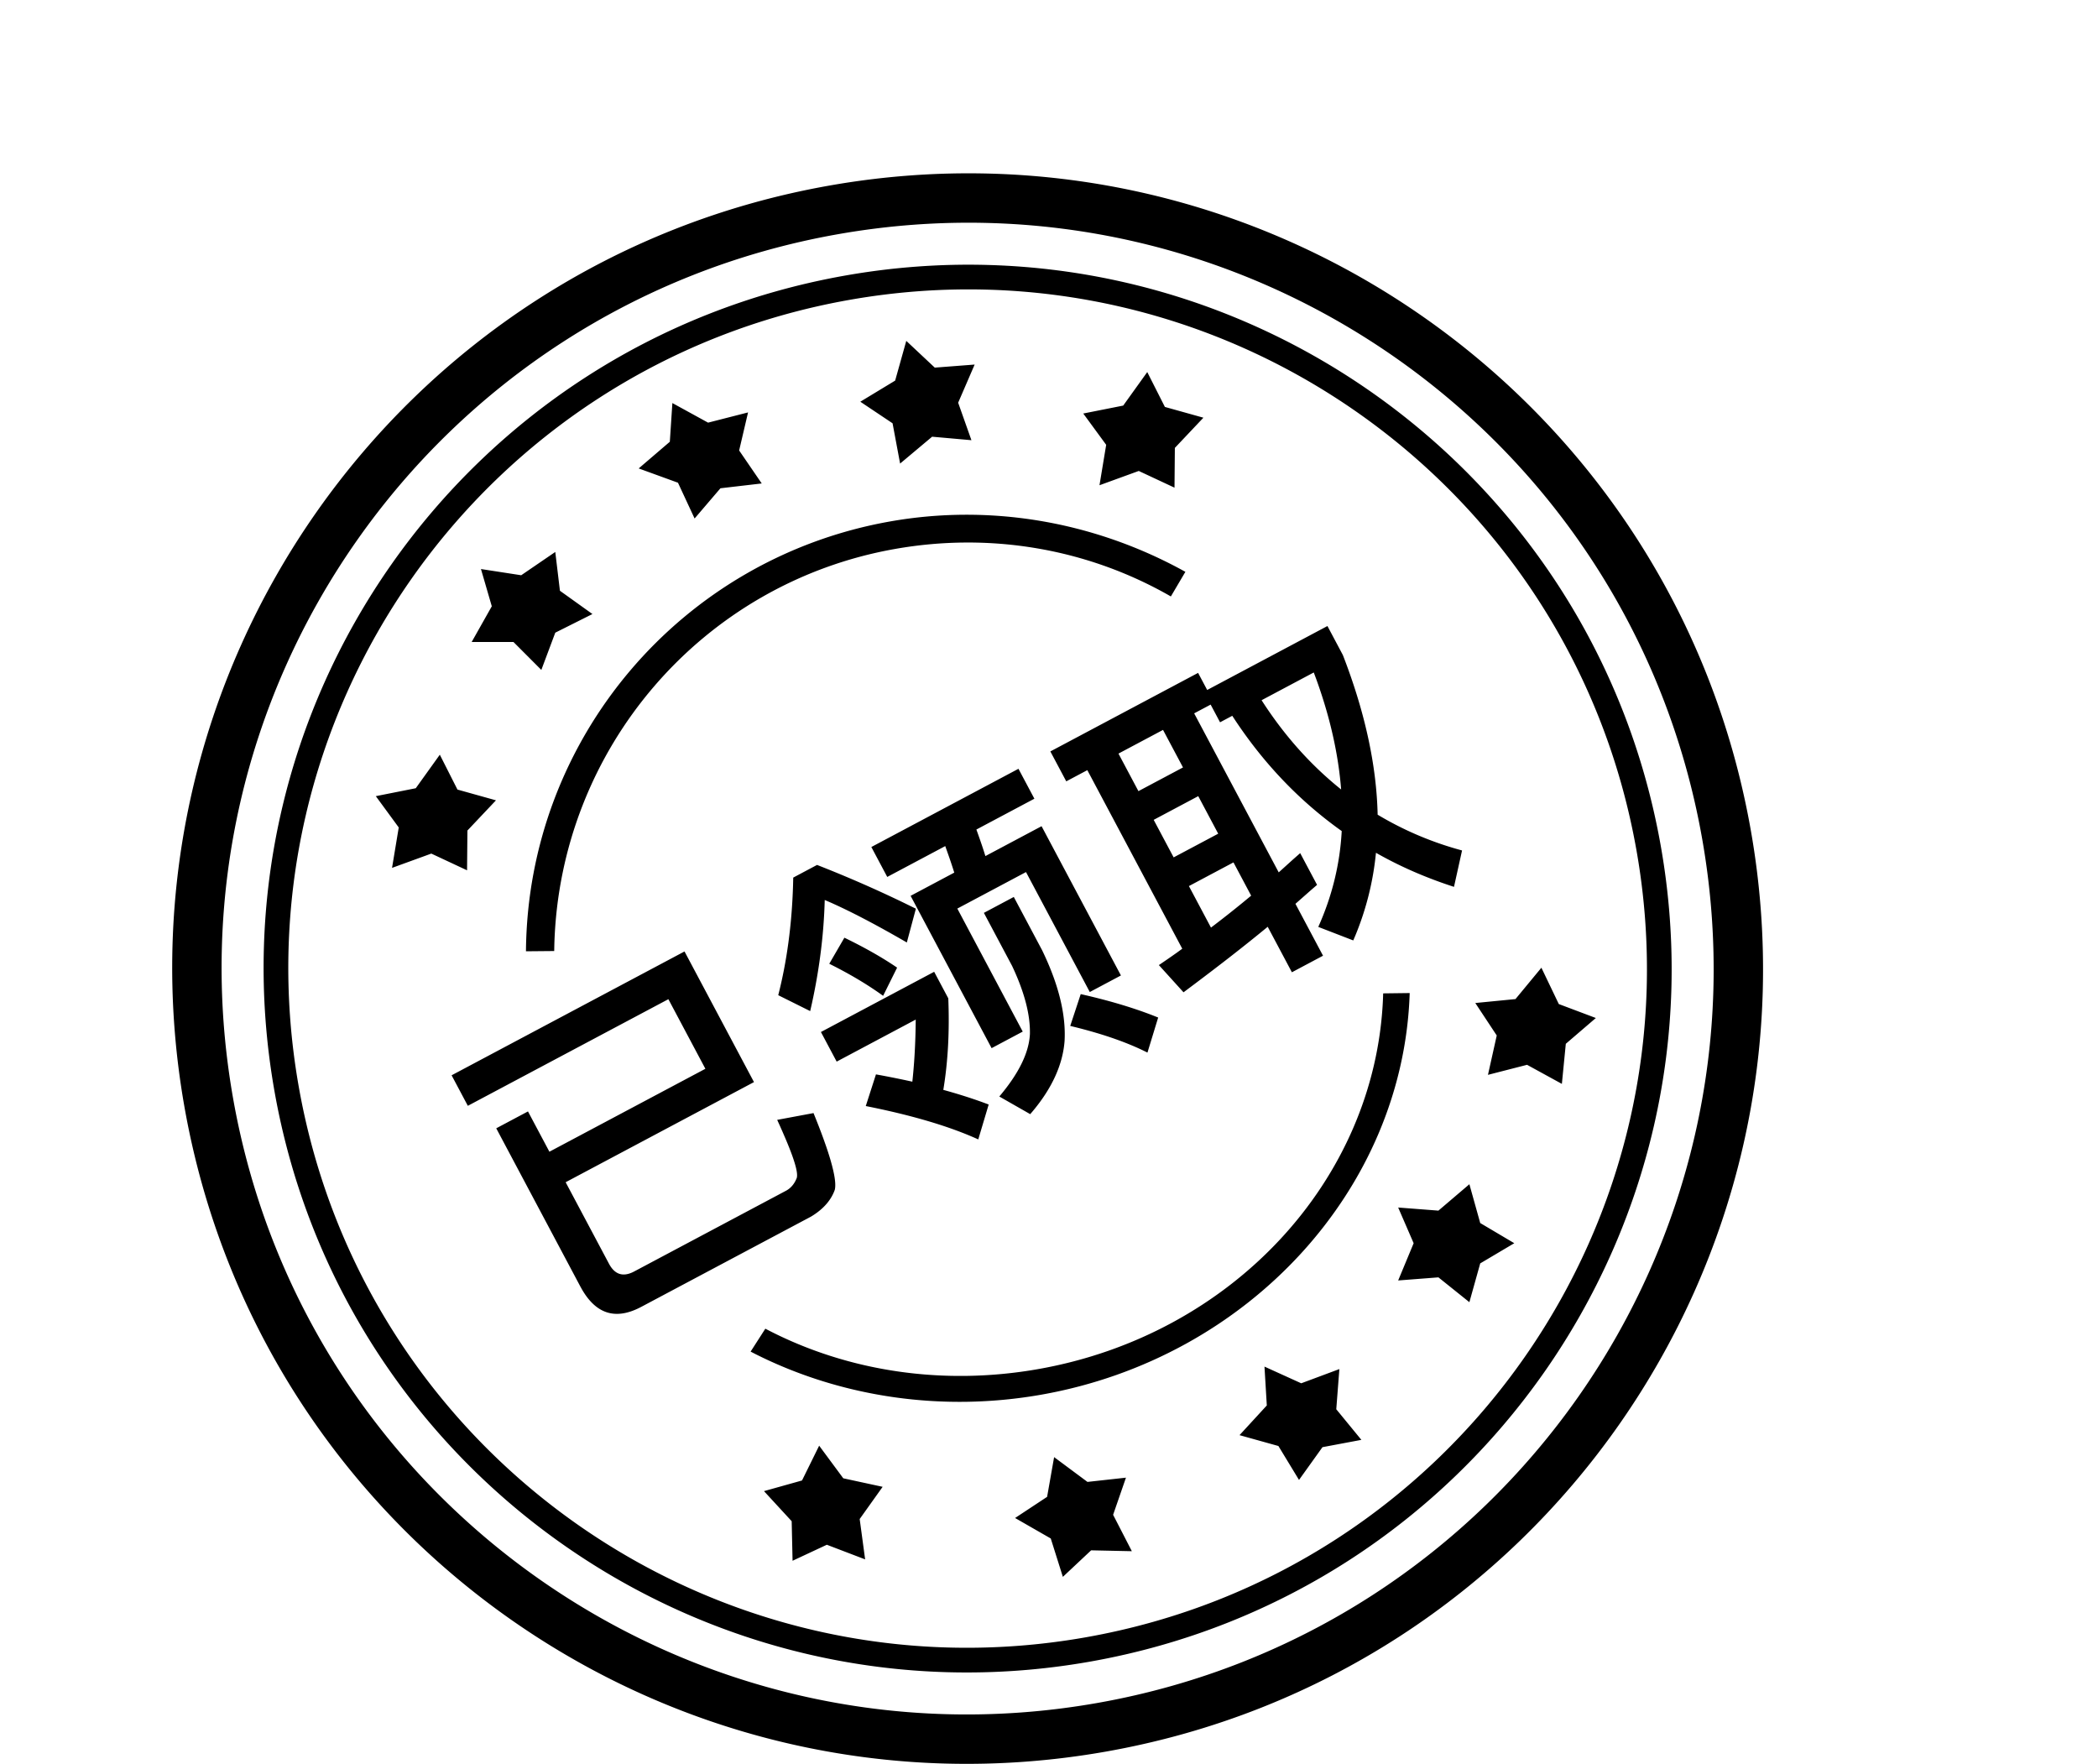 <?xml version="1.0" standalone="no"?><!DOCTYPE svg PUBLIC "-//W3C//DTD SVG 1.1//EN" "http://www.w3.org/Graphics/SVG/1.1/DTD/svg11.dtd"><svg t="1730627521999" class="icon" viewBox="0 0 1218 1024" version="1.1" xmlns="http://www.w3.org/2000/svg" p-id="20399" width="38.062" height="32" xmlns:xlink="http://www.w3.org/1999/xlink"><path d="M481.603 107.71c251.116-44.283 490.586 123.355 534.855 374.423 44.269 251.068-123.417 490.496-374.543 534.774-251.116 44.283-490.586-123.355-534.855-374.423C62.791 391.416 230.477 151.988 481.603 107.71z m4.975 28.232c-235.528 41.531-392.802 266.087-351.28 501.563 41.521 235.476 266.111 392.697 501.644 351.17 235.528-41.531 392.802-266.087 351.28-501.563-41.521-235.476-266.111-392.697-501.644-351.17z m4.234 24.003c222.267-39.194 434.218 109.182 473.398 331.397 39.185 222.224-109.239 434.137-331.502 473.331-222.267 39.194-434.218-109.182-473.398-331.397-39.185-222.224 109.239-434.137 331.502-473.331z m2.49 14.116C278.832 211.884 135.622 416.36 173.425 630.781c37.808 214.421 242.323 357.588 456.792 319.775 214.469-37.818 357.679-242.299 319.875-456.72-37.808-214.421-242.323-357.593-456.792-319.775z m118.667 671.872l19.368 14.388 22.34-2.466-7.455 21.561 10.876 21.131-23.64-0.507-16.41 15.406-7.025-22.283-20.715-11.889 18.589-12.276 4.071-23.066z m-136.405-6.642l14.001 18.933 22.856 4.946-13.332 18.694 3.163 23.43-22.23-8.492-19.898 9.299-0.511-22.961-16.08-17.471 22.077-6.179 9.954-20.204z m258.532-45.913l21.341 9.686 22.135-8.248-1.797 23.32 14.575 17.772-22.588 4.243-13.619 19.019-11.961-19.697-22.574-6.298 15.841-17.246-1.352-22.55z m68.908-216.676l15.397-0.191c-3.584 113.521-93.336 211.907-213.938 233.177-57.057 10.059-115.618 1.692-165.956-23.616l-2.733-1.4 8.544-13.304c48.015 25.231 103.858 33.078 158.435 23.453 112.422-19.822 195.598-109.621 200.142-214.923l0.11-3.197z m50.051 110.802l6.293 22.526 19.774 11.712-19.774 11.717-6.293 22.522-17.977-14.412-23.367 1.802 8.984-21.623-8.984-20.725 23.367 1.802 17.977-15.32zM397.394 552.359l40.331 75.846-109.339 58.137 25.159 47.313c3.249 6.117 7.87 7.741 13.868 4.884l0.788-0.401 88.07-46.83c2.838-1.505 4.932-3.981 6.279-7.426 0.387-1.266 0.205-3.369-0.526-6.298l-0.454-1.677-0.268-0.903-0.616-1.921-0.717-2.093-0.831-2.246-0.937-2.418-1.042-2.58-1.147-2.738-1.907-4.415-1.4-3.149-1.505-3.307 21.093-3.938 1.572 3.899 1.467 3.732 1.362 3.57 1.257 3.398 1.692 4.788 0.999 2.982 0.889 2.81c0.282 0.908 0.545 1.792 0.788 2.647l0.683 2.48 0.573 2.308c0.096 0.373 0.177 0.736 0.253 1.094l0.43 2.055c0.741 3.952 0.86 6.891 0.373 8.817-2.036 5.749-6.279 10.695-12.448 14.68l-1.348 0.841-98.53 52.388c-14.876 7.909-26.364 4.272-34.788-10.742l-0.616-1.118-48.804-91.797 18.426-9.796 12.439 23.391 90.555-48.149-21.485-40.403-116.426 61.902-9.423-17.719 135.211-71.894z m497.468 9.447l10.107 21.093 21.504 8.1-17.437 14.971-2.284 23.272-20.214-11.072-22.698 5.83 5.099-22.856-12.453-18.847 23.329-2.284 15.048-18.207z m-352.528 2.365l8.2 15.416c0.731 18.479-0.081 36.188-2.891 53.138 7.98 2.184 15.573 4.578 22.775 7.177l3.565 1.319-6.045 20.261c-16.333-7.407-36.986-13.552-61.888-18.68l-3.421-0.693 5.911-18.374c7.039 1.262 14.164 2.7 21.121 4.229 1.07-9.739 1.735-20.596 1.926-32.714l0.038-3.335-45.894 24.404-9.141-17.189 65.744-34.96z m46.228-43.447l16.395 30.836c9.562 19.688 13.954 37.359 13.084 52.823-1.037 13.648-7.283 27.338-18.517 40.757l-1.429 1.673-17.944-10.236c11.163-13.208 17.232-25.298 17.767-36.27 0.239-10.919-2.963-23.3-9.299-37.292l-1.027-2.222-16.395-30.832 17.365-9.237z m38.85 56.402c15.258 3.431 29.302 7.502 41.861 12.367l3.106 1.228-6.222 20.357c-11.168-5.653-24.954-10.522-41.822-14.747l-3.011-0.736 6.093-18.469z m-36.136-130.81l9.237 17.365-33.67 17.901c1.543 4.272 2.963 8.315 4.272 12.362l0.961 3.044 32.609-17.342 46.075 86.655-18.077 9.615-37.034-69.643-39.868 21.198 37.971 71.416-18.073 9.61-47.022-88.428 25.346-13.476a303.499 303.499 0 0 0-3.866-11.526l-1.371-3.871-33.67 17.901-9.232-17.365 85.413-45.416z m179.379-82.875l8.95 16.835c12.864 33.164 19.564 64.153 20.19 92.691a192.148 192.148 0 0 0 45.511 19.783l3.493 0.984-4.678 21.126c-16.199-5.247-31.271-11.784-45.301-19.783a168.303 168.303 0 0 1-11.899 47.872l-1.281 3.011-20.309-7.846c7.913-17.614 12.568-36.227 13.605-55.647-23.912-17.012-44.355-38.181-61.501-63.814l-2.04-3.101-7.087 3.77-5.467-10.274-9.567 5.084 49.091 92.323 6.332-5.725c1.037-0.932 2.064-1.859 3.087-2.767l3.049-2.681 9.796 18.426-3.249 2.791-9.309 8.21 16.018 30.124-18.077 9.615-14.04-26.407c-13.547 11.182-27.85 22.244-42.554 33.297l-6.322 4.74-14.312-15.803a516.615 516.615 0 0 0 10.264-7.087l3.321-2.413L631.254 447.106l-12.233 6.499-9.232-17.365 85.771-45.602 5.276 9.925 69.82-37.13z m-296.317 138.69a703.172 703.172 0 0 1 51.098 22.33l6.284 3.077-5.256 19.611-4.922-2.829-4.755-2.69-4.578-2.542-4.411-2.404-4.234-2.26-4.062-2.117-1.959-1.008-3.804-1.911-3.627-1.768-3.45-1.639-3.278-1.5c-0.526-0.239-1.051-0.468-1.572-0.698l-3.011-1.295c-0.511 19.788-3.049 39.863-7.464 60.148l-0.98 4.349-18.546-9.232c5.003-19.559 7.894-40.819 8.601-63.919l0.105-4.353 13.82-7.35z m15.875 42.248c11.708 5.658 21.375 11.206 29.001 16.29l1.601 1.08-8.124 16.367c-7.846-5.687-17.308-11.493-28.442-17.189l-2.819-1.424 8.783-15.124z m225.88-43.724l-25.871 13.753 12.811 24.103a619.102 619.102 0 0 0 18.78-14.785l4.549-3.756-10.274-19.32z m-20.448-38.458l-25.871 13.762 11.588 21.79 25.871-13.753-11.588-21.8zM516.902 302.696c57.396-10.121 116.56-0.239 168.499 27.754l2.776 1.515-8.429 14.298c-48.751-28.003-105.149-37.273-160.031-27.592C407.544 338.45 324.945 434.615 321.815 548.656l-0.067 3.46-16.4 0.148c1.004-123.69 90.277-228.179 211.549-249.568z m245.812 87.697l-30.296 16.109c13.265 20.677 28.782 37.89 46.185 51.819-1.615-20.462-6.403-41.889-14.503-64.201l-1.386-3.727z m-87.511 33.345l-25.871 13.758 11.588 21.795 25.876-13.758-11.593-21.79z m-419.868 14.398l10.241 20.242 22.359 6.246-16.572 17.537-0.21 23.09-20.749-9.705-22.804 8.296 3.89-23.468-13.308-18.168 23.191-4.607 13.963-19.463z m67.034-117.697l2.7 22.522 18.876 13.514-21.575 10.819-8.095 21.623-16.176-16.219h-24.266l11.684-20.725-6.289-21.623 23.367 3.603 19.774-13.514zM666.043 215.993l10.236 20.247 22.364 6.246-16.577 17.537-0.205 23.085-20.749-9.701-22.804 8.296 3.89-23.473-13.308-18.168 23.191-4.607 13.963-19.463z m-275.688 17.996l20.725 11.373 23.205-5.935-5.17 22.087 13.113 19.153-23.97 2.791-15.005 17.552-9.653-20.773-22.804-8.296 18.073-15.483 1.481-22.469z m135.789-36.093l16.544 15.521 23.148-1.778-9.572 22.149 7.703 21.762-22.818-2.026-18.589 15.597-4.377-23.387-18.723-12.52 20.223-12.257 6.461-23.062z" fill="#000000" p-id="20400"></path></svg>